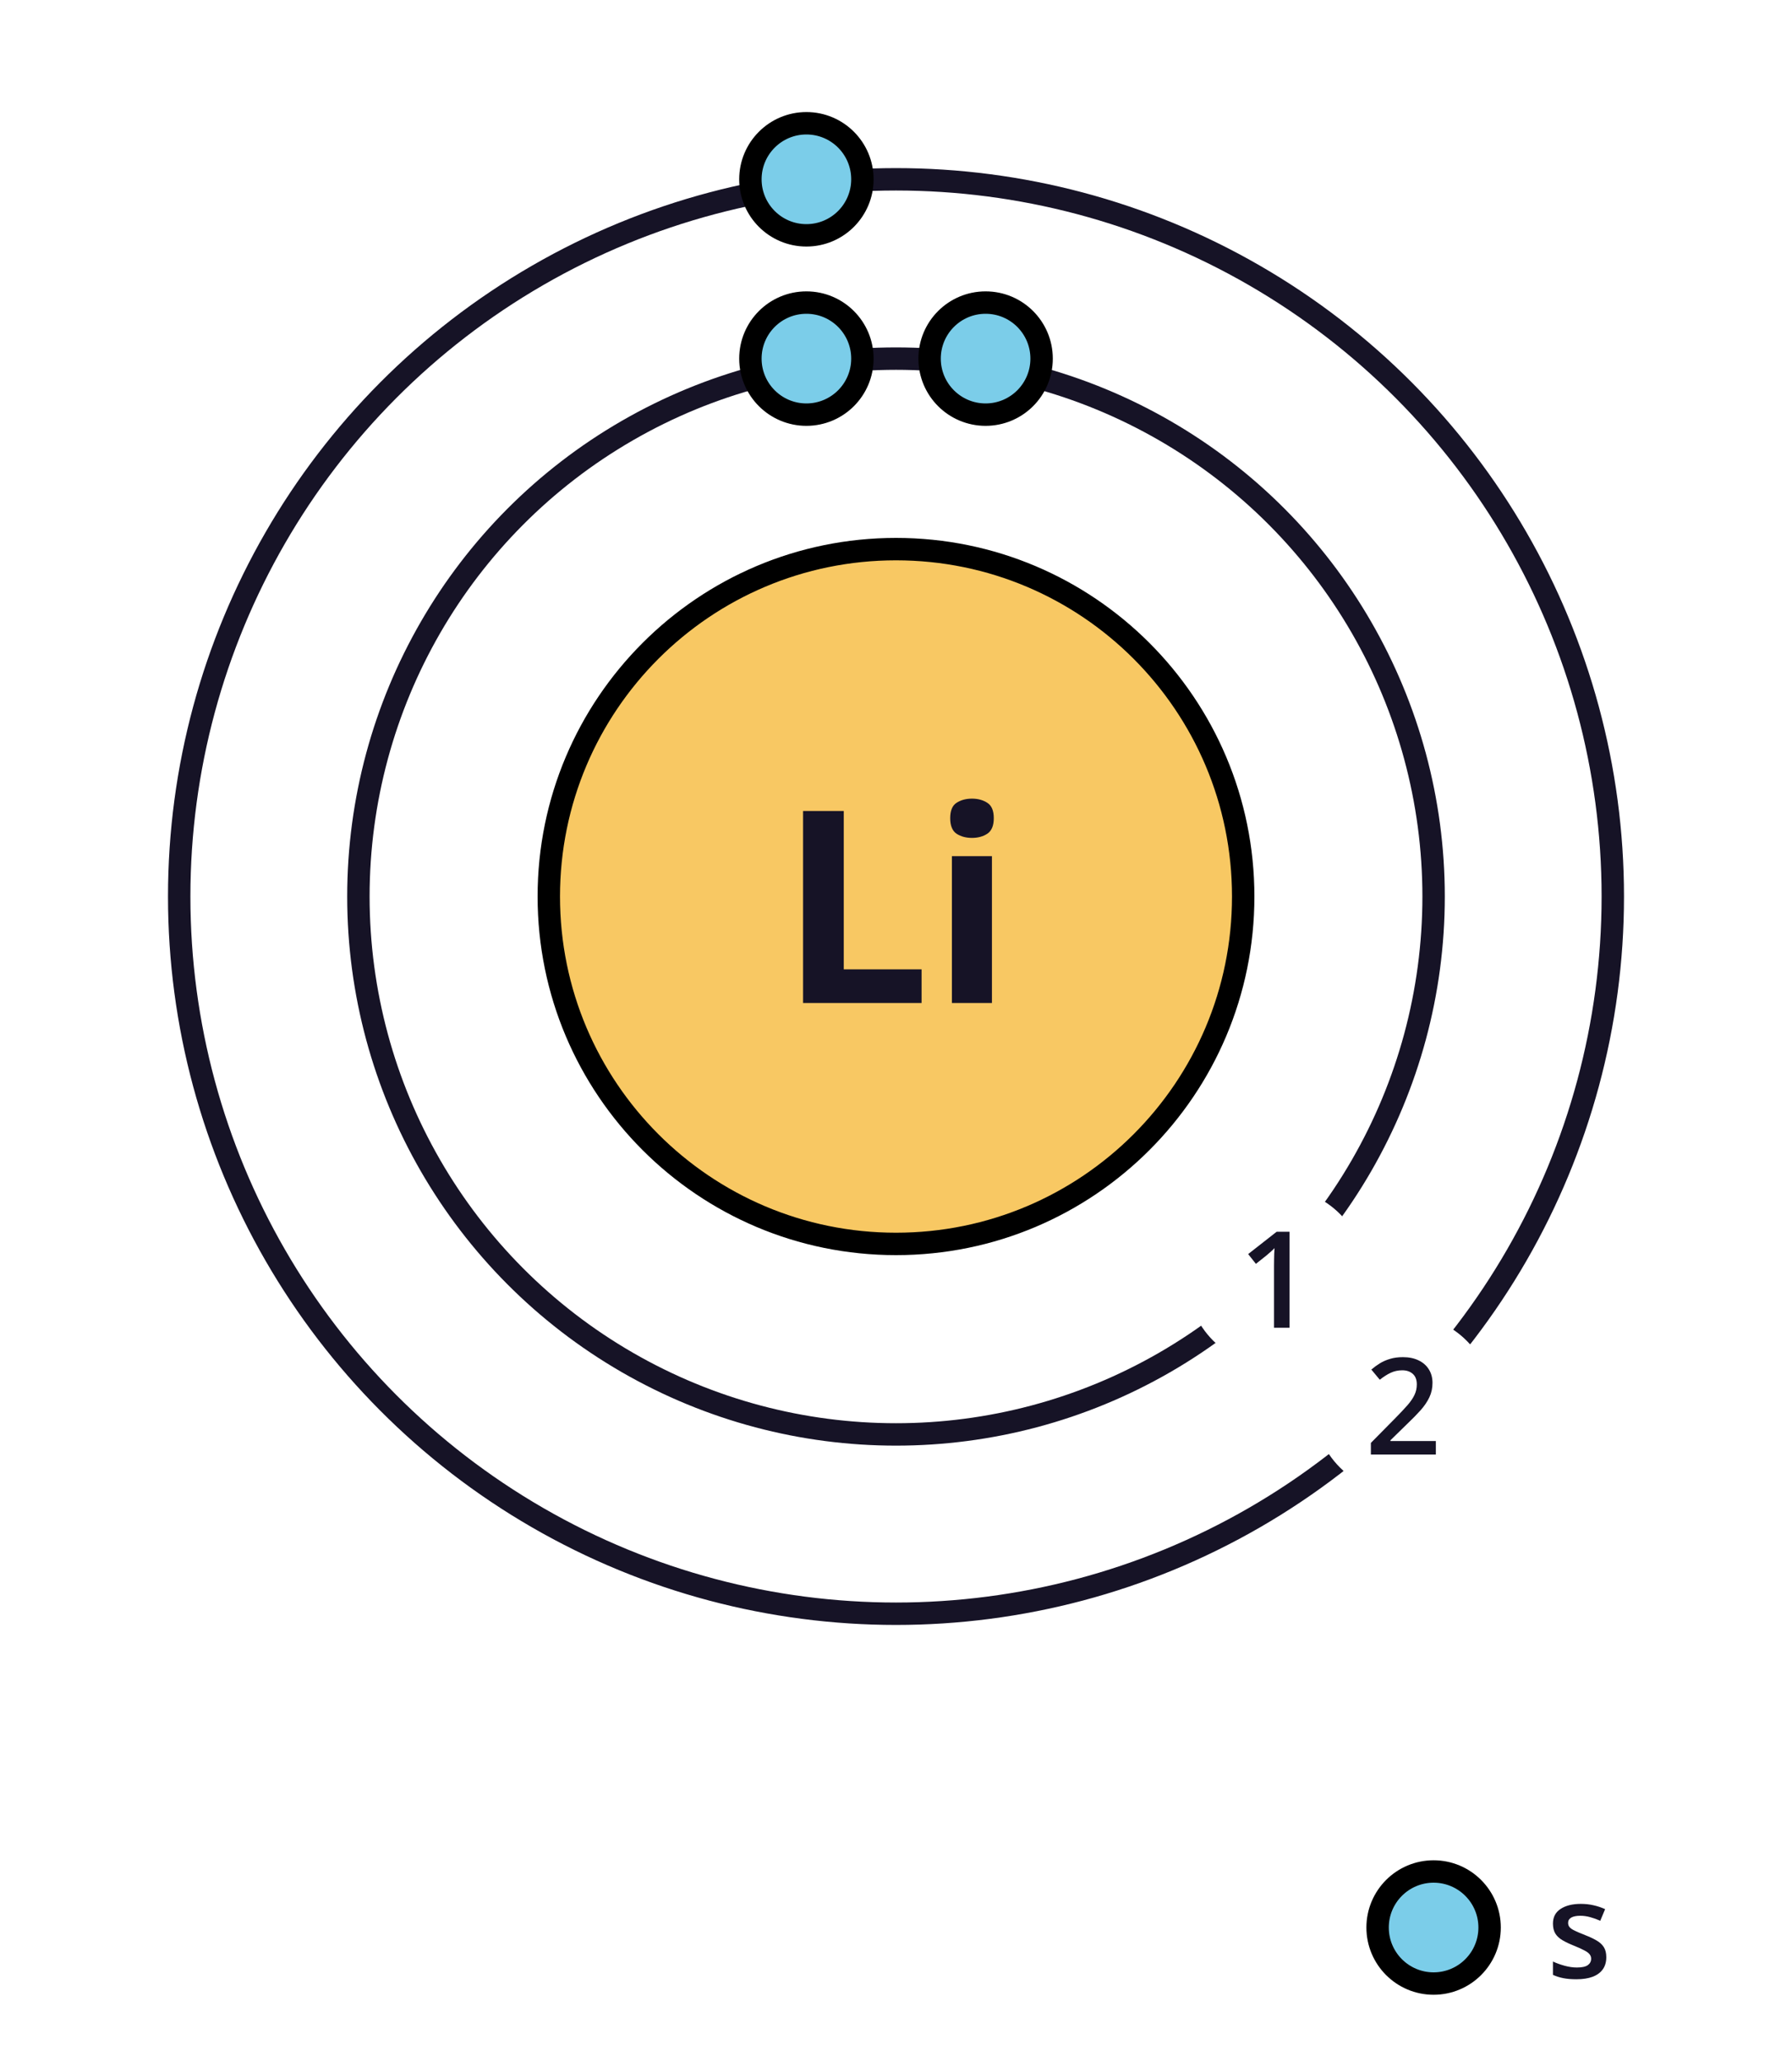 <svg width="320" height="368" viewBox="0 0 320 368" fill="none" xmlns="http://www.w3.org/2000/svg">
<rect width="320" height="368" fill="white"/>
<circle cx="160" cy="160" r="96" stroke="#161326" stroke-width="4"/>
<circle cx="160" cy="160" r="128" stroke="#161326" stroke-width="4"/>
<path d="M160 222C125.758 222 98 194.242 98 160C98 125.758 125.758 98 160 98C194.242 98 222 125.758 222 160C222 194.242 194.242 222 160 222Z" fill="#F8C863"/>
<path d="M160 222C125.758 222 98 194.242 98 160C98 125.758 125.758 98 160 98C194.242 98 222 125.758 222 160C222 194.242 194.242 222 160 222Z" stroke="black" stroke-width="4"/>
<path d="M143.406 179V144.734H150.672V173H164.57V179H143.406ZM177.133 152.797V179H169.984V152.797H177.133ZM173.57 142.531C174.633 142.531 175.547 142.781 176.312 143.281C177.078 143.766 177.461 144.68 177.461 146.023C177.461 147.352 177.078 148.273 176.312 148.789C175.547 149.289 174.633 149.539 173.57 149.539C172.492 149.539 171.57 149.289 170.805 148.789C170.055 148.273 169.68 147.352 169.68 146.023C169.68 144.68 170.055 143.766 170.805 143.281C171.57 142.781 172.492 142.531 173.57 142.531Z" fill="#161326"/>
<circle cx="256" cy="344" r="10" fill="#7BCDE9" stroke="black" stroke-width="4"/>
<path d="M286.84 349.297C286.84 350.148 286.633 350.867 286.219 351.453C285.805 352.039 285.199 352.484 284.402 352.789C283.613 353.086 282.645 353.234 281.496 353.234C280.59 353.234 279.809 353.168 279.152 353.035C278.504 352.91 277.891 352.715 277.312 352.449V350.07C277.93 350.359 278.621 350.609 279.387 350.82C280.16 351.031 280.891 351.137 281.578 351.137C282.484 351.137 283.137 350.996 283.535 350.715C283.934 350.426 284.133 350.043 284.133 349.566C284.133 349.285 284.051 349.035 283.887 348.816C283.73 348.59 283.434 348.359 282.996 348.125C282.566 347.883 281.934 347.594 281.098 347.258C280.277 346.93 279.586 346.602 279.023 346.273C278.461 345.945 278.035 345.551 277.746 345.09C277.457 344.621 277.312 344.023 277.312 343.297C277.312 342.148 277.766 341.277 278.672 340.684C279.586 340.082 280.793 339.781 282.293 339.781C283.09 339.781 283.84 339.863 284.543 340.027C285.254 340.184 285.949 340.414 286.629 340.719L285.762 342.793C285.176 342.535 284.586 342.324 283.992 342.16C283.406 341.988 282.809 341.902 282.199 341.902C281.488 341.902 280.945 342.012 280.57 342.23C280.203 342.449 280.02 342.762 280.02 343.168C280.02 343.473 280.109 343.73 280.289 343.941C280.469 344.152 280.777 344.363 281.215 344.574C281.66 344.785 282.277 345.047 283.066 345.359C283.84 345.656 284.508 345.969 285.07 346.297C285.641 346.617 286.078 347.012 286.383 347.48C286.688 347.949 286.84 348.555 286.84 349.297Z" fill="#161326"/>
<circle cx="144" cy="32" r="10" fill="#7BCDE9" stroke="black" stroke-width="4"/>
<circle cx="144" cy="64" r="10" fill="#7BCDE9" stroke="black" stroke-width="4"/>
<circle cx="176" cy="64" r="10" fill="#7BCDE9" stroke="black" stroke-width="4"/>
<g clip-path="url(#clip0_203_936)">
<path d="M211.96 227.96C211.96 219.124 219.124 211.96 227.96 211.96V211.96C236.797 211.96 243.96 219.124 243.96 227.96V227.96C243.96 236.797 236.797 243.96 227.96 243.96V243.96C219.124 243.96 211.96 236.797 211.96 227.96V227.96Z" fill="white"/>
<path d="M230.269 236.96H227.503V225.933C227.503 225.566 227.507 225.199 227.515 224.832C227.523 224.464 227.531 224.105 227.539 223.753C227.554 223.402 227.574 223.066 227.597 222.746C227.433 222.925 227.23 223.121 226.988 223.332C226.753 223.542 226.503 223.761 226.238 223.988L224.269 225.558L222.886 223.812L227.972 219.828H230.269V236.96Z" fill="#161326"/>
<path d="M234.588 250.588C234.588 241.751 241.752 234.588 250.588 234.588V234.588C259.425 234.588 266.588 241.751 266.588 250.588V250.588C266.588 259.424 259.425 266.588 250.588 266.588V266.588C241.752 266.588 234.588 259.424 234.588 250.588V250.588Z" fill="white"/>
<path d="M256.401 259.588H244.799V257.514L249.24 253.014C250.1 252.139 250.807 251.385 251.362 250.752C251.916 250.111 252.326 249.506 252.592 248.935C252.865 248.365 253.002 247.744 253.002 247.072C253.002 246.244 252.764 245.619 252.287 245.197C251.811 244.767 251.182 244.553 250.401 244.553C249.658 244.553 248.971 244.701 248.338 244.998C247.713 245.287 247.065 245.701 246.393 246.24L244.881 244.424C245.358 244.017 245.865 243.646 246.404 243.31C246.951 242.974 247.561 242.709 248.233 242.514C248.904 242.31 249.67 242.209 250.529 242.209C251.615 242.209 252.553 242.404 253.342 242.795C254.131 243.178 254.737 243.713 255.158 244.4C255.588 245.088 255.803 245.889 255.803 246.803C255.803 247.724 255.619 248.576 255.252 249.357C254.885 250.139 254.362 250.912 253.682 251.678C253.002 252.435 252.194 253.26 251.256 254.15L248.291 257.045V257.174H256.401V259.588Z" fill="#161326"/>
</g>
<defs>
<clipPath id="clip0_203_936">
<rect width="384" height="32" fill="white" transform="translate(35.627 13) rotate(45)"/>
</clipPath>
</defs>
</svg>
